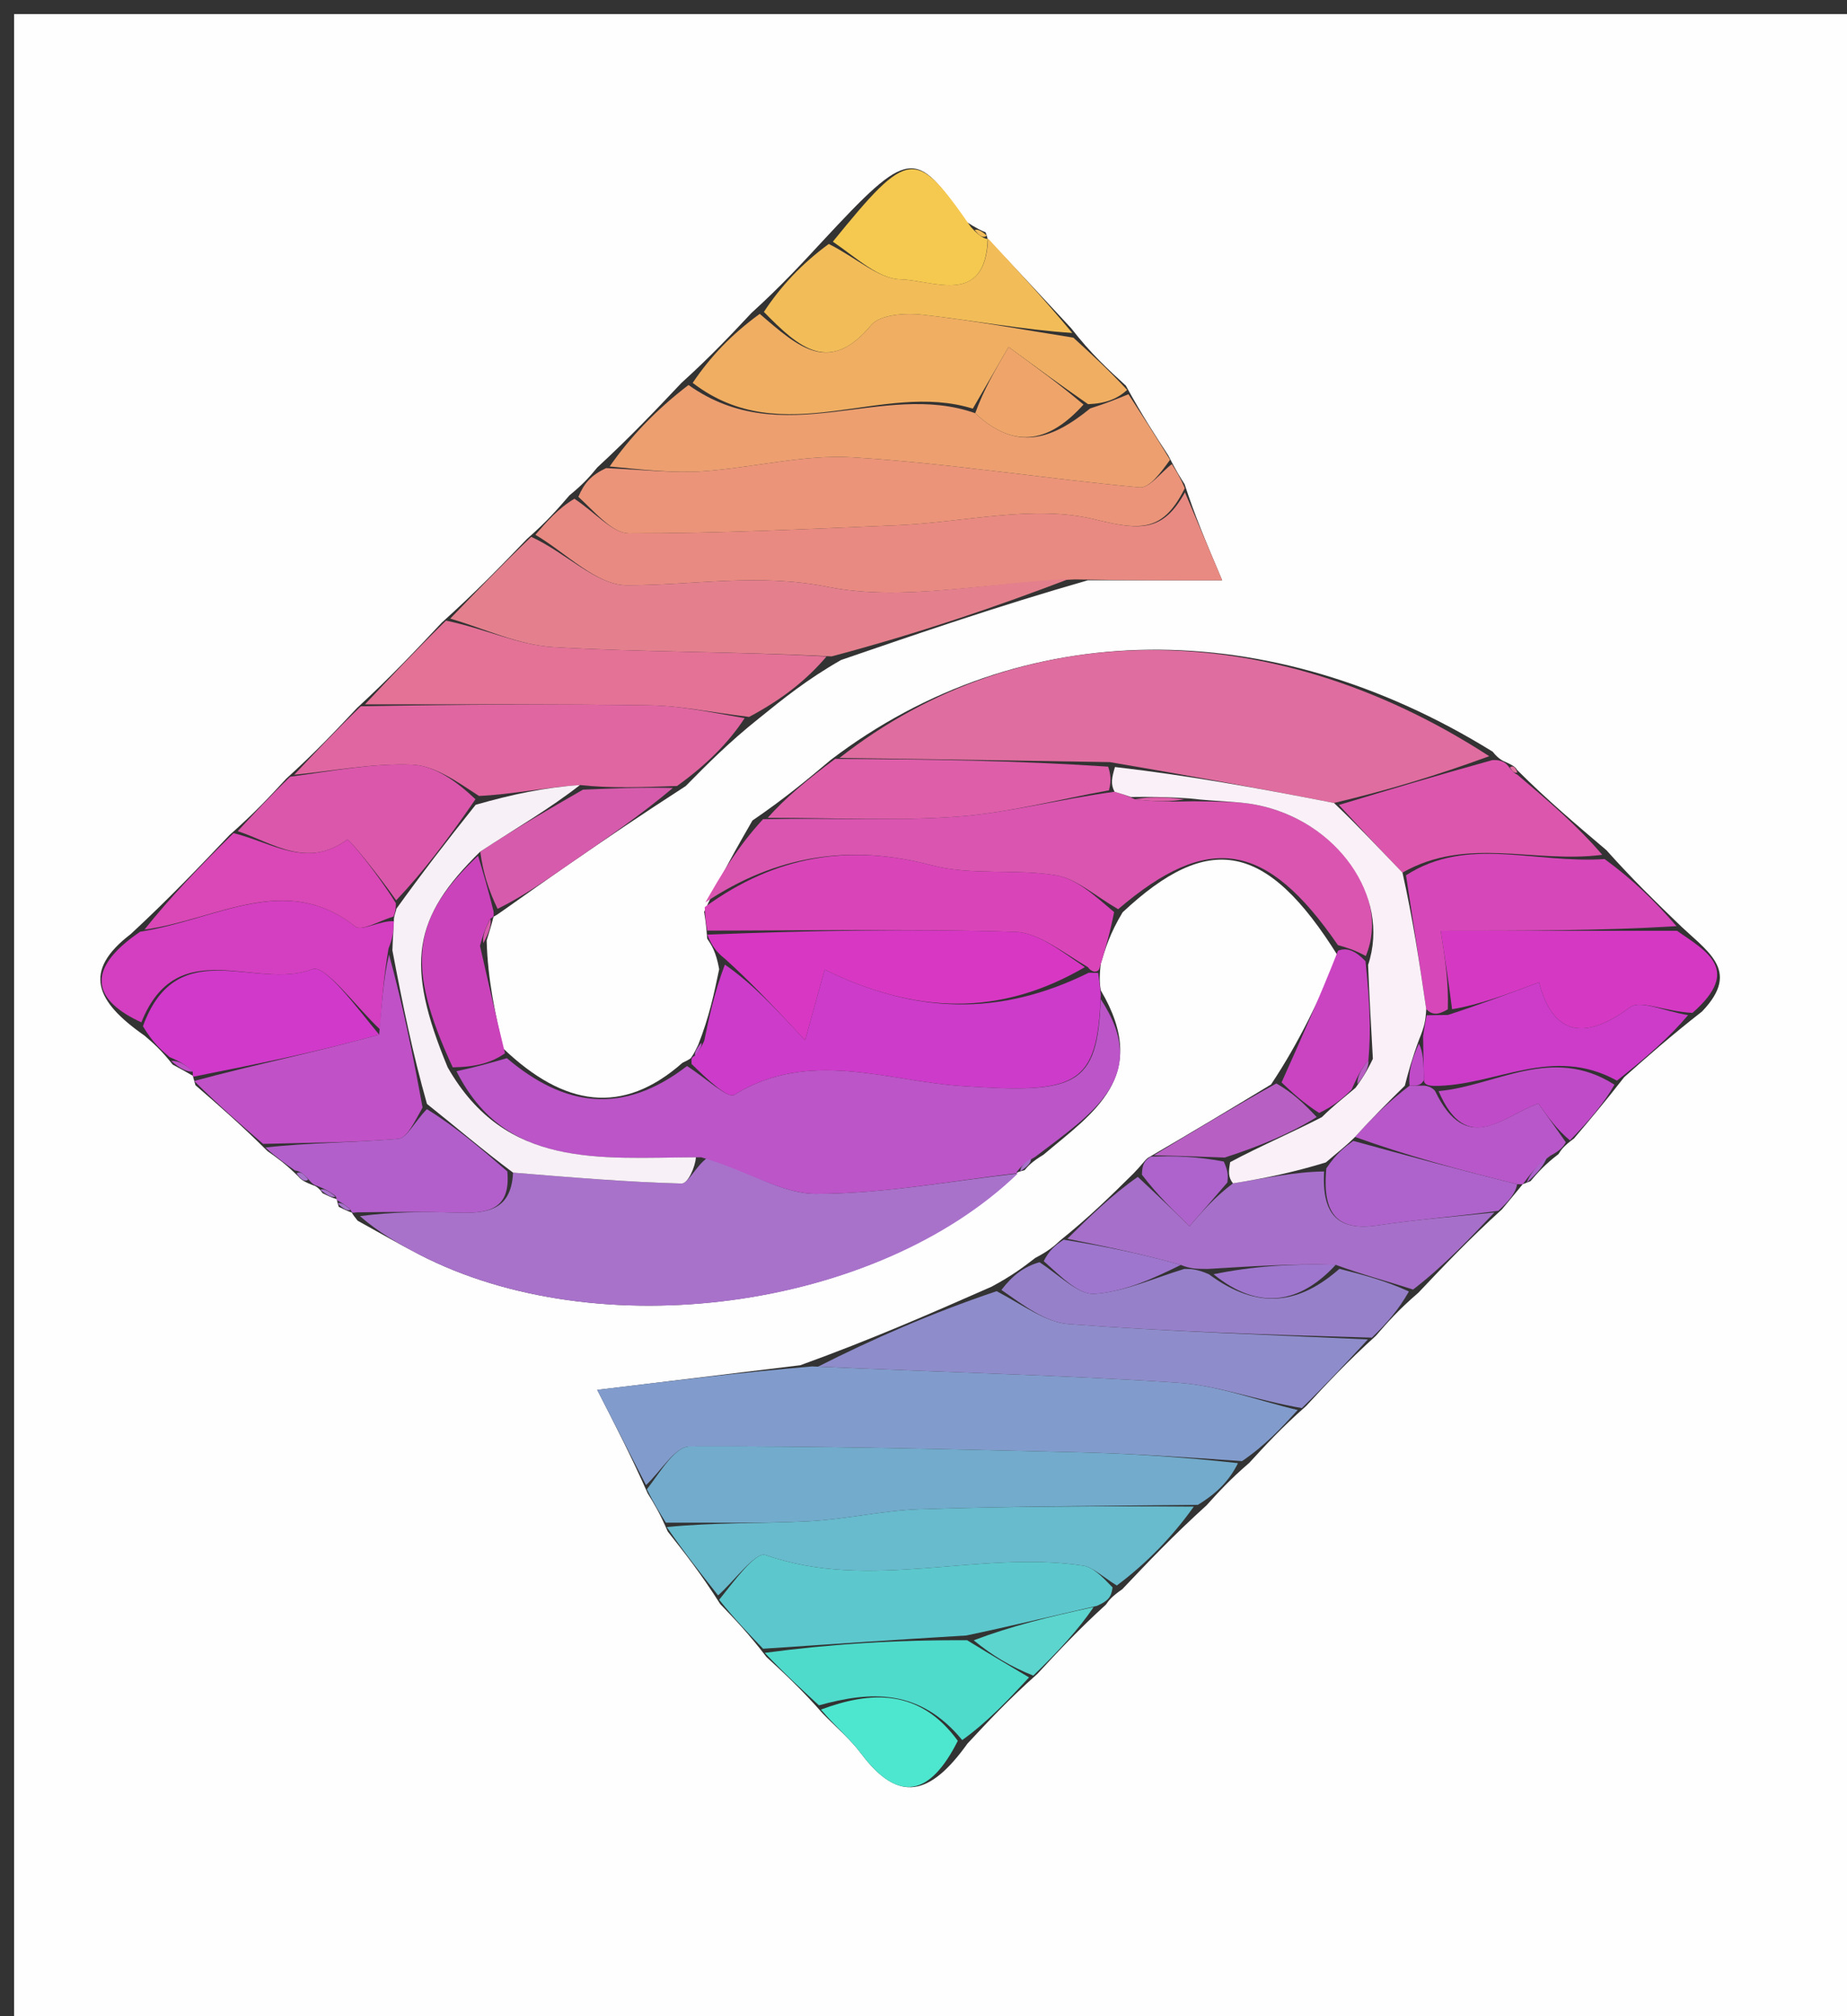 <svg version="1.1" id="Layer_1" xmlns="http://www.w3.org/2000/svg" xmlns:xlink="http://www.w3.org/1999/xlink" x="0px" y="0px"
	 width="100%" viewBox="0 0 131 143" enable-background="new 0 0 131 143" xml:space="preserve">
<rect x="0" y="0" width="131" height="143" fill="#333333" stroke="none"/>
<path fill="#FFFEFF" opacity="1" stroke="none" 
	d="
M132,61 
	C132,89 132,116.5 132,144 
	C88.333,144 44.667,144 1,144 
	C1,96.333 1,48.667 1,1 
	C44.667,1 88.333,1 132,1 
	C132,20.833 132,40.667 132,61 
M24.033,85.608 
	C24.348,85.76 24.663,85.912 24.967,86.018 
	C24.967,86.018 24.932,86.053 25.368,86.588 
	C26.813,87.384 28.242,88.212 29.706,88.972 
	C42.448,95.583 62.148,92.921 72.164,83.177 
	C72.164,83.177 72.101,83.145 72.666,83.007 
	C72.915,82.714 73.163,82.421 74.017,81.901 
	C77.446,78.987 81.691,76.373 78.072,70.244 
	C78.01,69.833 77.948,69.422 78.074,68.354 
	C78.4,67.276 78.726,66.197 79.621,64.713 
	C85.704,59.024 89.815,59.65 94.909,67.832 
	C93.571,70.815 92.234,73.797 90.149,76.925 
	C87.379,78.599 84.609,80.273 81.412,82.13 
	C81.156,82.334 81.011,82.6 80.396,83.235 
	C78.831,84.78 77.267,86.324 75.182,87.999 
	C74.794,88.358 74.407,88.716 73.424,89.23 
	C72.62,89.85 71.816,90.469 70.335,91.265 
	C66.087,93.134 61.839,95.004 56.757,96.841 
	C52.347,97.376 47.937,97.91 42.357,98.587 
	C43.708,101.223 44.764,103.283 45.942,105.937 
	C46.369,106.627 46.797,107.316 47.358,108.631 
	C48.549,110.143 49.74,111.654 51.084,113.781 
	C52.097,114.837 53.11,115.893 54.363,117.535 
	C55.603,118.678 56.844,119.821 58.371,121.564 
	C59.281,122.501 60.303,123.355 61.08,124.391 
	C63.753,127.955 65.981,127.361 68.617,123.679 
	C70.074,122.114 71.531,120.549 73.583,118.726 
	C75.045,117.149 76.507,115.572 78.443,113.815 
	C78.63,113.542 78.816,113.269 79.601,112.725 
	C81.406,110.822 83.211,108.918 85.583,106.769 
	C86.401,105.863 87.218,104.957 88.606,103.763 
	C89.752,102.514 90.897,101.265 92.628,99.742 
	C94.091,98.165 95.555,96.587 97.582,94.754 
	C98.388,93.827 99.194,92.9 100.595,91.7 
	C102.396,89.8 104.196,87.9 106.536,85.774 
	C107.026,85.185 107.516,84.595 108,84 
	C108,84 108.006,84.005 108.55,83.786 
	C109.052,83.197 109.554,82.609 110.538,81.864 
	C110.712,81.584 110.886,81.303 111.636,80.758 
	C112.705,79.497 113.775,78.237 115.199,76.404 
	C116.835,74.954 118.472,73.503 120.721,71.746 
	C123.567,68.768 121.011,67.471 118.878,65.368 
	C117.341,63.88 115.805,62.393 113.933,60.302 
	C111.832,58.521 109.731,56.74 107.601,54.615 
	C107.478,54.384 107.286,54.28 106.707,54.015 
	C106.707,54.015 106.3,53.878 105.871,53.32 
	C90.01,43.496 72.388,43.663 58.928,53.896 
	C57.295,55.267 55.661,56.638 53.366,58.202 
	C52.253,60.138 51.14,62.074 49.939,64.681 
	C50.013,65.124 50.087,65.568 50.159,66.58 
	C50.475,67.053 50.79,67.525 51.008,68.747 
	C50.655,70.44 50.301,72.133 49.521,74.113 
	C49.376,74.416 49.23,74.718 49.017,75.026 
	C49.017,75.026 49.041,75.089 48.402,75.389 
	C44.15,79.139 40.013,78.498 35.686,74.366 
	C35.139,71.941 34.591,69.516 34.517,66.713 
	C34.693,66.146 34.869,65.579 35.006,65.014 
	C35.006,65.014 35.032,65.046 35.597,64.645 
	C37.171,63.539 38.737,62.421 40.32,61.328 
	C42.89,59.555 45.471,57.798 48.634,55.757 
	C50.159,54.21 51.685,52.663 53.841,50.946 
	C55.537,49.572 57.234,48.197 59.656,46.814 
	C65.198,44.91 70.74,43.005 77.15,41.162 
	C79.915,41.162 82.681,41.162 86.683,41.162 
	C85.473,38.301 84.759,36.613 84.019,34.344 
	C83.717,33.87 83.415,33.397 82.862,32.305 
	C81.919,30.858 80.977,29.411 79.852,27.354 
	C78.611,26.219 77.37,25.085 75.975,23.284 
	C74.009,21.16 72.042,19.037 70.035,16.945 
	C70.035,16.945 70.079,16.961 69.906,16.479 
	C69.609,16.357 69.311,16.235 68.463,15.685 
	C64.928,10.449 64.474,10.502 58.325,17.121 
	C56.844,18.721 55.363,20.322 53.299,22.198 
	C51.841,23.751 50.384,25.304 48.334,27.159 
	C46.515,29.081 44.696,31.003 42.364,33.157 
	C41.894,33.725 41.423,34.293 40.392,35.133 
	C39.585,36.067 38.779,37.001 37.381,38.223 
	C35.565,40.108 33.748,41.994 31.332,44.164 
	C29.517,46.096 27.701,48.028 25.305,50.236 
	C23.825,51.809 22.346,53.382 20.301,55.234 
	C19.154,56.474 18.007,57.714 16.273,59.236 
	C14.144,61.475 12.016,63.715 9.278,66.252 
	C5.835,68.881 6.761,71.023 10.243,73.454 
	C10.836,73.962 11.428,74.47 12.252,75.518 
	C12.751,75.786 13.249,76.053 13.68,76.308 
	C13.68,76.308 13.686,76.377 13.861,76.975 
	C15.461,78.363 17.061,79.751 18.976,81.655 
	C19.624,82.111 20.272,82.567 21.152,83.443 
	C21.366,83.71 21.643,83.852 22.229,84.082 
	C22.229,84.082 22.549,84.139 22.878,84.636 
	C23.225,84.809 23.573,84.982 23.927,85.063 
	C23.927,85.063 23.845,85.103 24.033,85.608 
z"/>
<path fill="#A872CB" opacity="1" stroke="none" 
	d="
M72.187,83.244 
	C62.148,92.921 42.448,95.583 29.706,88.972 
	C28.242,88.212 26.813,87.384 25.528,86.262 
	C27.875,85.958 30.063,85.942 32.248,86.011 
	C34.34,86.078 36.257,86.01 36.388,83.178 
	C40.64,83.523 44.484,83.85 48.335,83.95 
	C48.808,83.962 49.312,82.756 50.178,82.116 
	C52.986,83.025 55.418,84.679 57.852,84.682 
	C62.63,84.688 67.409,83.776 72.187,83.244 
z"/>
<path fill="#DF6D9F" opacity="1" stroke="none" 
	d="
M59.542,53.762 
	C72.388,43.663 90.01,43.496 105.625,53.639 
	C101.906,55.004 98.434,56.051 94.616,56.957 
	C89.247,55.905 84.224,54.995 78.723,54.06 
	C72.011,53.944 65.776,53.853 59.542,53.762 
z"/>
<path fill="#BB55C8" opacity="1" stroke="none" 
	d="
M72.175,83.211 
	C67.409,83.776 62.63,84.688 57.852,84.682 
	C55.418,84.679 52.986,83.025 49.735,82.091 
	C42.535,82.116 35.876,82.941 32.376,75.986 
	C33.806,75.679 34.879,75.369 35.951,75.059 
	C40.013,78.498 44.15,79.139 48.729,75.616 
	C50.087,76.49 51.619,77.943 52.074,77.66 
	C57.355,74.385 62.89,76.672 68.164,77.031 
	C76.334,77.587 77.847,77.09 78.068,70.869 
	C81.691,76.373 77.446,78.987 73.415,82.065 
	C72.576,82.534 72.339,82.839 72.101,83.145 
	C72.101,83.145 72.164,83.177 72.175,83.211 
z"/>
<path fill="#819CCC" opacity="1" stroke="none" 
	d="
M92.043,100.016 
	C90.897,101.265 89.752,102.514 88.092,103.64 
	C83.86,103.345 80.145,103.102 76.426,103.013 
	C67.255,102.794 58.081,102.553 48.909,102.598 
	C47.875,102.603 46.85,104.385 45.82,105.342 
	C44.764,103.283 43.708,101.223 42.357,98.587 
	C47.937,97.91 52.347,97.376 57.602,96.923 
	C66.799,97.337 75.162,97.528 83.501,98.077 
	C86.378,98.266 89.197,99.344 92.043,100.016 
z"/>
<path fill="#D955B0" opacity="1" stroke="none" 
	d="
M94.892,67.039 
	C89.815,59.65 85.704,59.024 79.304,64.493 
	C77.627,63.514 76.338,62.326 74.893,62.087 
	C71.987,61.608 68.871,62.118 66.066,61.374 
	C60.211,59.823 54.976,60.709 50.028,64.011 
	C51.14,62.074 52.253,60.138 54.12,58.105 
	C59.231,58.005 63.608,58.249 67.942,57.921 
	C71.54,57.649 75.087,56.705 79.051,56.159 
	C79.699,56.352 79.954,56.443 80.502,56.695 
	C81.959,56.868 83.122,56.88 84.69,56.836 
	C86.423,56.873 87.777,56.832 89.075,57.083 
	C94.795,58.187 98.658,63.565 96.869,67.814 
	C96.089,67.38 95.491,67.209 94.892,67.039 
z"/>
<path fill="#E98A82" opacity="1" stroke="none" 
	d="
M37.973,37.935 
	C38.779,37.001 39.585,36.067 40.741,35.377 
	C42.269,36.394 43.446,37.83 44.625,37.832 
	C50.96,37.841 57.298,37.524 63.632,37.259 
	C68.349,37.061 73.314,35.762 77.695,36.853 
	C80.974,37.67 82.52,37.672 84.044,34.925 
	C84.759,36.613 85.473,38.301 86.683,41.162 
	C82.681,41.162 79.915,41.162 76.244,41.1 
	C69.782,41.337 64.016,42.687 58.73,41.631 
	C53.743,40.635 49.204,41.523 44.457,41.514 
	C42.293,41.51 40.134,39.199 37.973,37.935 
z"/>
<path fill="#72ABCC" opacity="1" stroke="none" 
	d="
M45.881,105.64 
	C46.85,104.385 47.875,102.603 48.909,102.598 
	C58.081,102.553 67.255,102.794 76.426,103.013 
	C80.145,103.102 83.86,103.345 87.806,103.784 
	C87.218,104.957 86.401,105.863 84.955,106.745 
	C77.969,106.819 71.609,106.841 65.255,107.053 
	C62.595,107.142 59.956,107.778 57.295,107.911 
	C53.945,108.078 50.582,107.986 47.224,108.006 
	C46.797,107.316 46.369,106.627 45.881,105.64 
z"/>
<path fill="#CD3BCA" opacity="1" stroke="none" 
	d="
M78.07,70.557 
	C77.847,77.09 76.334,77.587 68.164,77.031 
	C62.89,76.672 57.355,74.385 52.074,77.66 
	C51.619,77.943 50.087,76.49 49.048,75.466 
	C49.041,75.089 49.017,75.026 49.273,74.89 
	C49.669,74.445 49.808,74.135 49.948,73.826 
	C50.301,72.133 50.655,70.44 51.411,68.421 
	C53.396,69.799 54.978,71.503 57.102,73.791 
	C57.799,71.267 58.197,69.83 58.488,68.775 
	C64.937,71.938 70.924,72.117 77.219,68.998 
	C77.441,69.002 77.886,69.011 77.886,69.011 
	C77.948,69.422 78.01,69.833 78.07,70.557 
z"/>
<path fill="#E4808D" opacity="1" stroke="none" 
	d="
M37.677,38.079 
	C40.134,39.199 42.293,41.51 44.457,41.514 
	C49.204,41.523 53.743,40.635 58.73,41.631 
	C64.016,42.687 69.782,41.337 75.81,41.069 
	C70.74,43.005 65.198,44.91 58.987,46.56 
	C51.952,46.2 45.576,46.275 39.226,45.897 
	C36.764,45.751 34.361,44.583 31.932,43.88 
	C33.748,41.994 35.565,40.108 37.677,38.079 
z"/>
<path fill="#EB9479" opacity="1" stroke="none" 
	d="
M84.032,34.634 
	C82.52,37.672 80.974,37.67 77.695,36.853 
	C73.314,35.762 68.349,37.061 63.632,37.259 
	C57.298,37.524 50.96,37.841 44.625,37.832 
	C43.446,37.83 42.269,36.394 41.021,35.24 
	C41.423,34.293 41.894,33.725 42.985,33.204 
	C45.68,33.323 47.766,33.566 49.826,33.428 
	C53.385,33.189 56.958,32.225 60.472,32.44 
	C67.272,32.858 74.03,33.943 80.821,34.572 
	C81.528,34.638 82.346,33.502 83.113,32.923 
	C83.415,33.397 83.717,33.87 84.032,34.634 
z"/>
<path fill="#ED9F70" opacity="1" stroke="none" 
	d="
M82.987,32.614 
	C82.346,33.502 81.528,34.638 80.821,34.572 
	C74.03,33.943 67.272,32.858 60.472,32.44 
	C56.958,32.225 53.385,33.189 49.826,33.428 
	C47.766,33.566 45.68,33.323 43.241,33.088 
	C44.696,31.003 46.515,29.081 48.833,27.309 
	C55.566,32.099 62.559,26.97 69.168,29.309 
	C72.114,32.07 74.611,31.178 77.324,28.97 
	C78.443,28.618 79.239,28.291 80.035,27.964 
	C80.977,29.411 81.919,30.858 82.987,32.614 
z"/>
<path fill="#8E8CCB" opacity="1" stroke="none" 
	d="
M92.335,99.879 
	C89.197,99.344 86.378,98.266 83.501,98.077 
	C75.162,97.528 66.799,97.337 58.019,96.939 
	C61.839,95.004 66.087,93.134 70.687,91.586 
	C72.619,92.605 74.161,93.795 75.783,93.917 
	C82.849,94.451 89.938,94.674 97.018,95.01 
	C95.555,96.587 94.091,98.165 92.335,99.879 
z"/>
<path fill="#E37296" opacity="1" stroke="none" 
	d="
M31.632,44.022 
	C34.361,44.583 36.764,45.751 39.226,45.897 
	C45.576,46.275 51.952,46.2 58.624,46.565 
	C57.234,48.197 55.537,49.572 53.129,50.854 
	C50.326,50.508 48.238,50.066 46.144,50.033 
	C39.393,49.928 32.639,49.973 25.885,49.96 
	C27.701,48.028 29.517,46.096 31.632,44.022 
z"/>
<path fill="#F0AE62" opacity="1" stroke="none" 
	d="
M68.996,28.987 
	C62.559,26.97 55.566,32.099 49.129,27.158 
	C50.384,25.304 51.841,23.751 53.887,22.263 
	C56.693,24.689 58.832,26.596 61.797,23.055 
	C62.424,22.305 64.218,22.189 65.414,22.322 
	C69.001,22.721 72.559,23.388 76.129,23.95 
	C77.37,25.085 78.611,26.219 79.944,27.659 
	C79.239,28.291 78.443,28.618 77.173,28.67 
	C75.142,27.255 73.586,26.116 71.533,24.612 
	C70.534,26.335 69.765,27.661 68.996,28.987 
z"/>
<path fill="#68BACD" opacity="1" stroke="none" 
	d="
M47.291,108.319 
	C50.582,107.986 53.945,108.078 57.295,107.911 
	C59.956,107.778 62.595,107.142 65.255,107.053 
	C71.609,106.841 77.969,106.819 84.672,106.867 
	C83.211,108.918 81.406,110.822 79.21,112.465 
	C78.152,111.809 77.523,111.165 76.813,111.058 
	C69.362,109.936 61.77,112.922 54.287,110.302 
	C53.588,110.057 52.069,112.155 50.931,113.166 
	C49.74,111.654 48.549,110.143 47.291,108.319 
z"/>
<path fill="#E066A1" opacity="1" stroke="none" 
	d="
M25.595,50.098 
	C32.639,49.973 39.393,49.928 46.144,50.033 
	C48.238,50.066 50.326,50.508 52.814,50.939 
	C51.685,52.663 50.159,54.21 48.017,55.754 
	C45.381,55.838 43.363,55.925 41.134,55.685 
	C38.612,55.855 36.299,56.354 33.973,56.459 
	C32.381,55.42 30.821,54.298 29.219,54.236 
	C26.448,54.129 23.652,54.68 20.866,54.955 
	C22.346,53.382 23.825,51.809 25.595,50.098 
z"/>
<path fill="#DA44B9" opacity="1" stroke="none" 
	d="
M77.98,68.683 
	C77.886,69.011 77.441,69.002 77.166,68.606 
	C75.256,67.473 73.64,66.152 71.984,66.099 
	C64.716,65.87 57.436,66.007 50.161,66.011 
	C50.087,65.568 50.013,65.124 49.983,64.346 
	C54.976,60.709 60.211,59.823 66.066,61.374 
	C68.871,62.118 71.987,61.608 74.893,62.087 
	C76.338,62.326 77.627,63.514 79.019,64.695 
	C78.726,66.197 78.4,67.276 77.98,68.683 
z"/>
<path fill="#5CC8CD" opacity="1" stroke="none" 
	d="
M51.008,113.474 
	C52.069,112.155 53.588,110.057 54.287,110.302 
	C61.77,112.922 69.362,109.936 76.813,111.058 
	C77.523,111.165 78.152,111.809 78.911,112.6 
	C78.816,113.269 78.63,113.542 77.802,113.907 
	C74.443,114.669 71.724,115.341 68.541,116.008 
	C63.426,116.318 58.774,116.633 54.123,116.948 
	C53.11,115.893 52.097,114.837 51.008,113.474 
z"/>
<path fill="#D837C4" opacity="1" stroke="none" 
	d="
M50.16,66.296 
	C57.436,66.007 64.716,65.87 71.984,66.099 
	C73.64,66.152 75.256,67.473 76.943,68.602 
	C70.924,72.117 64.937,71.938 58.488,68.775 
	C58.197,69.83 57.799,71.267 57.102,73.791 
	C54.978,71.503 53.396,69.799 51.46,68.046 
	C50.79,67.525 50.475,67.053 50.16,66.296 
z"/>
<path fill="#A66FC9" opacity="1" stroke="none" 
	d="
M105.997,86 
	C104.196,87.9 102.396,89.8 100.225,91.47 
	C98.236,90.827 96.618,90.413 94.736,89.717 
	C91.645,89.626 88.818,89.819 85.659,90.01 
	C84.885,90.008 84.443,90.008 83.747,89.724 
	C80.896,88.917 78.299,88.393 75.702,87.869 
	C77.267,86.324 78.831,84.78 80.7,83.478 
	C82.126,84.807 83.248,85.891 84.369,86.976 
	C85.264,85.942 86.159,84.908 87.449,83.938 
	C89.856,83.559 91.867,83.117 93.911,83.095 
	C93.741,86.299 95.004,87.325 97.752,86.912 
	C100.485,86.502 103.248,86.296 105.997,86 
z"/>
<path fill="#D538C3" opacity="1" stroke="none" 
	d="
M118.941,66.023 
	C121.011,67.471 123.567,68.768 120.038,71.848 
	C118.084,71.744 116.34,70.904 115.624,71.439 
	C112.185,74.007 110.071,73.204 109.157,69.681 
	C106.87,70.537 104.934,71.262 102.989,71.588 
	C102.744,69.646 102.507,68.104 102.187,66.023 
	C108.101,66.023 113.521,66.023 118.941,66.023 
z"/>
<path fill="#D139CA" opacity="1" stroke="none" 
	d="
M12.021,74.978 
	C11.428,74.47 10.836,73.962 10.138,72.793 
	C12.578,66.112 18.199,70.297 22.161,68.747 
	C23.063,68.394 25.318,71.5 26.893,73.387 
	C22.452,74.633 18.069,75.505 13.686,76.377 
	C13.686,76.377 13.68,76.308 13.669,76.002 
	C13.112,75.457 12.567,75.217 12.021,74.978 
z"/>
<path fill="#DC56AD" opacity="1" stroke="none" 
	d="
M94.962,57.098 
	C98.434,56.051 101.906,55.004 105.839,53.918 
	C106.3,53.878 106.707,54.015 106.935,54.294 
	C107.285,54.743 107.44,54.872 107.631,54.959 
	C109.731,56.74 111.832,58.521 113.642,60.633 
	C108.802,61.267 104.064,59.284 99.472,61.897 
	C97.802,60.171 96.382,58.634 94.962,57.098 
z"/>
<path fill="#D43EC1" opacity="1" stroke="none" 
	d="
M26.95,73.014 
	C25.318,71.5 23.063,68.394 22.161,68.747 
	C18.199,70.297 12.578,66.112 10.026,72.519 
	C6.761,71.023 5.835,68.881 9.941,66.088 
	C15.447,65.231 20.232,61.812 25.213,65.728 
	C25.653,66.074 26.988,65.28 27.939,65.343 
	C27.913,66.105 27.855,66.54 27.559,67.273 
	C27.197,69.385 27.074,71.2 26.95,73.014 
z"/>
<path fill="#D647B9" opacity="1" stroke="none" 
	d="
M99.721,62.087 
	C104.064,59.284 108.802,61.267 113.81,60.935 
	C115.805,62.393 117.341,63.88 118.909,65.695 
	C113.521,66.023 108.101,66.023 102.187,66.023 
	C102.507,68.104 102.744,69.646 102.688,71.593 
	C101.993,72.004 101.591,72.01 101.157,71.581 
	C100.657,68.126 100.189,65.106 99.721,62.087 
z"/>
<path fill="#9780CA" opacity="1" stroke="none" 
	d="
M95,90 
	C96.618,90.413 98.236,90.827 99.928,91.607 
	C99.194,92.9 98.388,93.827 97.3,94.882 
	C89.938,94.674 82.849,94.451 75.783,93.917 
	C74.161,93.795 72.619,92.605 71.026,91.498 
	C71.816,90.469 72.62,89.85 73.728,89.533 
	C75.241,90.529 76.495,91.86 77.647,91.777 
	C79.797,91.621 81.886,90.643 84,90.007 
	C84.443,90.008 84.885,90.008 85.74,90.384 
	C89.319,93.034 92.238,92.431 95,90 
z"/>
<path fill="#DE5EAA" opacity="1" stroke="none" 
	d="
M78.657,56.058 
	C75.087,56.705 71.54,57.649 67.942,57.921 
	C63.608,58.249 59.231,58.005 54.451,58.008 
	C55.661,56.638 57.295,55.267 59.235,53.829 
	C65.776,53.853 72.011,53.944 78.6,54.381 
	C78.856,55.17 78.757,55.614 78.657,56.058 
z"/>
<path fill="#F2BC58" opacity="1" stroke="none" 
	d="
M76.052,23.617 
	C72.559,23.388 69.001,22.721 65.414,22.322 
	C64.218,22.189 62.424,22.305 61.797,23.055 
	C58.832,26.596 56.693,24.689 54.179,22.125 
	C55.363,20.322 56.844,18.721 58.783,17.304 
	C60.783,18.314 62.308,19.779 63.867,19.815 
	C66.163,19.868 69.897,21.783 70.076,16.914 
	C72.042,19.037 74.009,21.16 76.052,23.617 
z"/>
<path fill="#DB57AB" opacity="1" stroke="none" 
	d="
M20.584,55.095 
	C23.652,54.68 26.448,54.129 29.219,54.236 
	C30.821,54.298 32.381,55.42 33.724,56.692 
	C31.705,59.632 29.922,61.946 28.099,63.864 
	C26.869,62.101 24.751,59.464 24.626,59.556 
	C21.771,61.64 19.365,59.793 16.86,58.954 
	C18.007,57.714 19.154,56.474 20.584,55.095 
z"/>
<path fill="#4EDBCC" opacity="1" stroke="none" 
	d="
M54.243,117.242 
	C58.774,116.633 63.426,116.318 68.596,116.347 
	C70.406,117.455 71.697,118.219 72.987,118.983 
	C71.531,120.549 70.074,122.114 68.247,123.427 
	C65.219,119.754 61.744,119.95 58.084,120.964 
	C56.844,119.821 55.603,118.678 54.243,117.242 
z"/>
<path fill="#CC3CC9" opacity="1" stroke="none" 
	d="
M101.189,72.016 
	C101.591,72.01 101.993,72.004 102.696,71.993 
	C104.934,71.262 106.87,70.537 109.157,69.681 
	C110.071,73.204 112.185,74.007 115.624,71.439 
	C116.34,70.904 118.084,71.744 119.731,72.001 
	C118.472,73.503 116.835,74.954 114.684,76.654 
	C110.077,74.097 106.046,77.042 101.735,77.025 
	C101.487,77.017 100.992,77.006 100.994,76.606 
	C100.97,75.405 100.943,74.604 100.935,73.502 
	C101.032,72.805 101.11,72.411 101.189,72.016 
z"/>
<path fill="#C051C7" opacity="1" stroke="none" 
	d="
M26.893,73.387 
	C27.074,71.2 27.197,69.385 27.593,67.712 
	C28.569,71.299 29.274,74.745 29.971,78.561 
	C29.395,79.576 28.87,80.727 28.25,80.781 
	C25.067,81.055 21.86,81.048 18.662,81.139 
	C17.061,79.751 15.461,78.363 13.773,76.676 
	C18.069,75.505 22.452,74.633 26.893,73.387 
z"/>
<path fill="#DA47B6" opacity="1" stroke="none" 
	d="
M16.566,59.095 
	C19.365,59.793 21.771,61.64 24.626,59.556 
	C24.751,59.464 26.869,62.101 28.075,64.062 
	C28.091,64.658 27.908,65.016 27.908,65.016 
	C26.988,65.28 25.653,66.074 25.213,65.728 
	C20.232,61.812 15.447,65.231 10.246,65.939 
	C12.016,63.715 14.144,61.475 16.566,59.095 
z"/>
<path fill="#B25FCB" opacity="1" stroke="none" 
	d="
M18.819,81.397 
	C21.86,81.048 25.067,81.055 28.25,80.781 
	C28.87,80.727 29.395,79.576 30.277,78.674 
	C32.387,79.976 34.185,81.533 35.982,83.091 
	C36.257,86.01 34.34,86.078 32.248,86.011 
	C30.063,85.942 27.875,85.958 25.31,85.995 
	C24.932,86.053 24.967,86.018 24.86,85.802 
	C24.451,85.425 24.148,85.264 23.845,85.103 
	C23.845,85.103 23.927,85.063 23.793,84.83 
	C23.289,84.444 22.919,84.292 22.549,84.139 
	C22.549,84.139 22.229,84.082 21.985,83.773 
	C21.521,83.217 21.247,83.071 20.919,83.023 
	C20.272,82.567 19.624,82.111 18.819,81.397 
z"/>
<path fill="#F5C84F" opacity="1" stroke="none" 
	d="
M70.056,16.929 
	C69.897,21.783 66.163,19.868 63.867,19.815 
	C62.308,19.779 60.783,18.314 59.07,17.142 
	C64.474,10.502 64.928,10.449 68.861,16.101 
	C69.479,16.764 69.753,16.912 70.079,16.961 
	C70.079,16.961 70.035,16.945 70.056,16.929 
z"/>
<path fill="#D65BAC" opacity="1" stroke="none" 
	d="
M41.344,56.013 
	C43.363,55.925 45.381,55.838 47.723,55.892 
	C45.471,57.798 42.89,59.555 40.32,61.328 
	C38.737,62.421 37.171,63.539 35.293,64.466 
	C34.628,63.091 34.267,61.895 34.06,60.408 
	C36.591,58.749 38.967,57.381 41.344,56.013 
z"/>
<path fill="#CB43BB" opacity="1" stroke="none" 
	d="
M33.906,60.7 
	C34.267,61.895 34.628,63.091 35.01,64.667 
	C35.032,65.046 35.006,65.014 34.765,65.182 
	C34.364,65.931 34.204,66.511 34.043,67.092 
	C34.591,69.516 35.139,71.941 35.819,74.713 
	C34.879,75.369 33.806,75.679 32.11,75.71 
	C28.716,68.375 29.251,65.115 33.906,60.7 
z"/>
<path fill="#B857C9" opacity="1" stroke="none" 
	d="
M100.992,77.006 
	C100.992,77.006 101.487,77.017 101.784,77.385 
	C104.034,82.071 106.639,79.132 109.11,78.27 
	C109.781,79.217 110.421,80.12 111.061,81.023 
	C110.886,81.303 110.712,81.584 109.969,81.973 
	C108.935,82.723 108.471,83.364 108.006,84.005 
	C108.006,84.005 108,84 107.598,83.998 
	C103.458,82.973 99.719,81.949 96.105,80.647 
	C97.367,79.249 98.503,78.13 99.977,77.01 
	C100.541,77.009 100.766,77.007 100.992,77.006 
z"/>
<path fill="#AE63CC" opacity="1" stroke="none" 
	d="
M95.98,80.926 
	C99.719,81.949 103.458,82.973 107.601,84.001 
	C107.516,84.595 107.026,85.185 106.267,85.887 
	C103.248,86.296 100.485,86.502 97.752,86.912 
	C95.004,87.325 93.741,86.299 94.073,82.873 
	C94.795,81.796 95.388,81.361 95.98,80.926 
z"/>
<path fill="#4CE7CE" opacity="1" stroke="none" 
	d="
M58.227,121.264 
	C61.744,119.95 65.219,119.754 67.933,123.481 
	C65.981,127.361 63.753,127.955 61.08,124.391 
	C60.303,123.355 59.281,122.501 58.227,121.264 
z"/>
<path fill="#CA44C2" opacity="1" stroke="none" 
	d="
M94.901,67.436 
	C95.491,67.209 96.089,67.38 96.851,68.186 
	C97.134,70.916 97.253,73.01 97.057,75.2 
	C96.492,75.875 96.242,76.454 95.859,77.289 
	C95.126,78.013 94.526,78.48 93.562,78.945 
	C92.43,78.221 91.663,77.5 90.896,76.779 
	C92.234,73.797 93.571,70.815 94.901,67.436 
z"/>
<path fill="#C04BC9" opacity="1" stroke="none" 
	d="
M111.348,80.891 
	C110.421,80.12 109.781,79.217 109.11,78.27 
	C106.639,79.132 104.034,82.071 102.032,77.394 
	C106.046,77.042 110.077,74.097 114.507,76.941 
	C113.775,78.237 112.705,79.497 111.348,80.891 
z"/>
<path fill="#B85FC4" opacity="1" stroke="none" 
	d="
M90.523,76.852 
	C91.663,77.5 92.43,78.221 93.39,79.238 
	C91.496,80.406 89.409,81.278 86.867,82.108 
	C84.888,82.027 83.363,81.987 81.839,81.947 
	C84.609,80.273 87.379,78.599 90.523,76.852 
z"/>
<path fill="#9E76CE" opacity="1" stroke="none" 
	d="
M83.747,89.724 
	C81.886,90.643 79.797,91.621 77.647,91.777 
	C76.495,91.86 75.241,90.529 74.026,89.455 
	C74.407,88.716 74.794,88.358 75.442,87.934 
	C78.299,88.393 80.896,88.917 83.747,89.724 
z"/>
<path fill="#AD63CB" opacity="1" stroke="none" 
	d="
M81.625,82.039 
	C83.363,81.987 84.888,82.027 86.795,82.391 
	C87.137,83.102 87.095,83.488 87.054,83.874 
	C86.159,84.908 85.264,85.942 84.369,86.976 
	C83.248,85.891 82.126,84.807 80.99,83.324 
	C81.011,82.6 81.156,82.334 81.625,82.039 
z"/>
<path fill="#5BD5CE" opacity="1" stroke="none" 
	d="
M73.285,118.855 
	C71.697,118.219 70.406,117.455 69.06,116.351 
	C71.724,115.341 74.443,114.669 77.565,113.996 
	C76.507,115.572 75.045,117.149 73.285,118.855 
z"/>
<path fill="#AE63CC" opacity="1" stroke="none" 
	d="
M108.278,83.896 
	C108.471,83.364 108.935,82.723 109.728,82.051 
	C109.554,82.609 109.052,83.197 108.278,83.896 
z"/>
<path fill="#C051C7" opacity="1" stroke="none" 
	d="
M12.137,75.248 
	C12.567,75.217 13.112,75.457 13.703,76.009 
	C13.249,76.053 12.751,75.786 12.137,75.248 
z"/>
<path fill="#D65BAC" opacity="1" stroke="none" 
	d="
M34.28,66.902 
	C34.204,66.511 34.364,65.931 34.784,65.181 
	C34.869,65.579 34.693,66.146 34.28,66.902 
z"/>
<path fill="#A872CB" opacity="1" stroke="none" 
	d="
M21.036,83.233 
	C21.247,83.071 21.521,83.217 21.863,83.666 
	C21.643,83.852 21.366,83.71 21.036,83.233 
z"/>
<path fill="#A872CB" opacity="1" stroke="none" 
	d="
M22.714,84.388 
	C22.919,84.292 23.289,84.444 23.789,84.876 
	C23.573,84.982 23.225,84.809 22.714,84.388 
z"/>
<path fill="#A872CB" opacity="1" stroke="none" 
	d="
M23.939,85.356 
	C24.148,85.264 24.451,85.425 24.865,85.825 
	C24.663,85.912 24.348,85.76 23.939,85.356 
z"/>
<path fill="#BB55C8" opacity="1" stroke="none" 
	d="
M49.734,73.969 
	C49.808,74.135 49.669,74.445 49.307,74.888 
	C49.23,74.718 49.376,74.416 49.734,73.969 
z"/>
<path fill="#DF6D9F" opacity="1" stroke="none" 
	d="
M107.616,54.787 
	C107.44,54.872 107.285,54.743 107.094,54.438 
	C107.286,54.28 107.478,54.384 107.616,54.787 
z"/>
<path fill="#A872CB" opacity="1" stroke="none" 
	d="
M72.384,83.076 
	C72.339,82.839 72.576,82.534 73.113,82.178 
	C73.163,82.421 72.915,82.714 72.384,83.076 
z"/>
<path fill="#F2BC58" opacity="1" stroke="none" 
	d="
M69.993,16.72 
	C69.753,16.912 69.479,16.764 69.136,16.315 
	C69.311,16.235 69.609,16.357 69.993,16.72 
z"/>
<path fill="#F7F0F6" opacity="1" stroke="none" 
	d="
M34.06,60.408 
	C29.251,65.115 28.716,68.375 31.751,75.707 
	C35.876,82.941 42.535,82.116 49.359,82.09 
	C49.312,82.756 48.808,83.962 48.335,83.95 
	C44.484,83.85 40.64,83.523 36.388,83.178 
	C34.185,81.533 32.387,79.976 30.284,78.305 
	C29.274,74.745 28.569,71.299 27.831,67.413 
	C27.855,66.54 27.913,66.105 27.939,65.343 
	C27.908,65.016 28.091,64.658 28.115,64.459 
	C29.922,61.946 31.705,59.632 33.737,57.085 
	C36.299,56.354 38.612,55.855 41.134,55.685 
	C38.967,57.381 36.591,58.749 34.06,60.408 
z"/>
<path fill="#F9F1F7" opacity="1" stroke="none" 
	d="
M87.449,83.938 
	C87.095,83.488 87.137,83.102 87.25,82.433 
	C89.409,81.278 91.496,80.406 93.755,79.241 
	C94.526,78.48 95.126,78.013 96.143,77.159 
	C96.831,76.216 97.102,75.66 97.372,75.104 
	C97.253,73.01 97.134,70.916 97.033,68.449 
	C98.658,63.565 94.795,58.187 89.075,57.083 
	C87.777,56.832 86.423,56.873 84.388,56.638 
	C82.524,56.509 81.366,56.521 80.208,56.533 
	C79.954,56.443 79.699,56.352 79.051,56.159 
	C78.757,55.614 78.856,55.17 79.079,54.406 
	C84.224,54.995 89.247,55.905 94.616,56.957 
	C96.382,58.634 97.802,60.171 99.472,61.897 
	C100.189,65.106 100.657,68.126 101.157,71.581 
	C101.11,72.411 101.032,72.805 100.655,73.725 
	C100.117,75.17 99.878,76.09 99.639,77.011 
	C98.503,78.13 97.367,79.249 96.105,80.647 
	C95.388,81.361 94.795,81.796 94.04,82.452 
	C91.867,83.117 89.856,83.559 87.449,83.938 
z"/>
<path fill="#DE5EAA" opacity="1" stroke="none" 
	d="
M80.502,56.695 
	C81.366,56.521 82.524,56.509 83.983,56.694 
	C83.122,56.88 81.959,56.868 80.502,56.695 
z"/>
<path fill="#EFA569" opacity="1" stroke="none" 
	d="
M69.168,29.309 
	C69.765,27.661 70.534,26.335 71.533,24.612 
	C73.586,26.116 75.142,27.255 76.849,28.695 
	C74.611,31.178 72.114,32.07 69.168,29.309 
z"/>
<path fill="#9E76CE" opacity="1" stroke="none" 
	d="
M94.736,89.717 
	C92.238,92.431 89.319,93.034 86.072,90.385 
	C88.818,89.819 91.645,89.626 94.736,89.717 
z"/>
<path fill="#C04BC9" opacity="1" stroke="none" 
	d="
M99.977,77.01 
	C99.878,76.09 100.117,75.17 100.637,74.027 
	C100.943,74.604 100.97,75.405 100.994,76.606 
	C100.766,77.007 100.541,77.009 99.977,77.01 
z"/>
<path fill="#B85FC4" opacity="1" stroke="none" 
	d="
M97.057,75.2 
	C97.102,75.66 96.831,76.216 96.276,76.903 
	C96.242,76.454 96.492,75.875 97.057,75.2 
z"/>
</svg>
